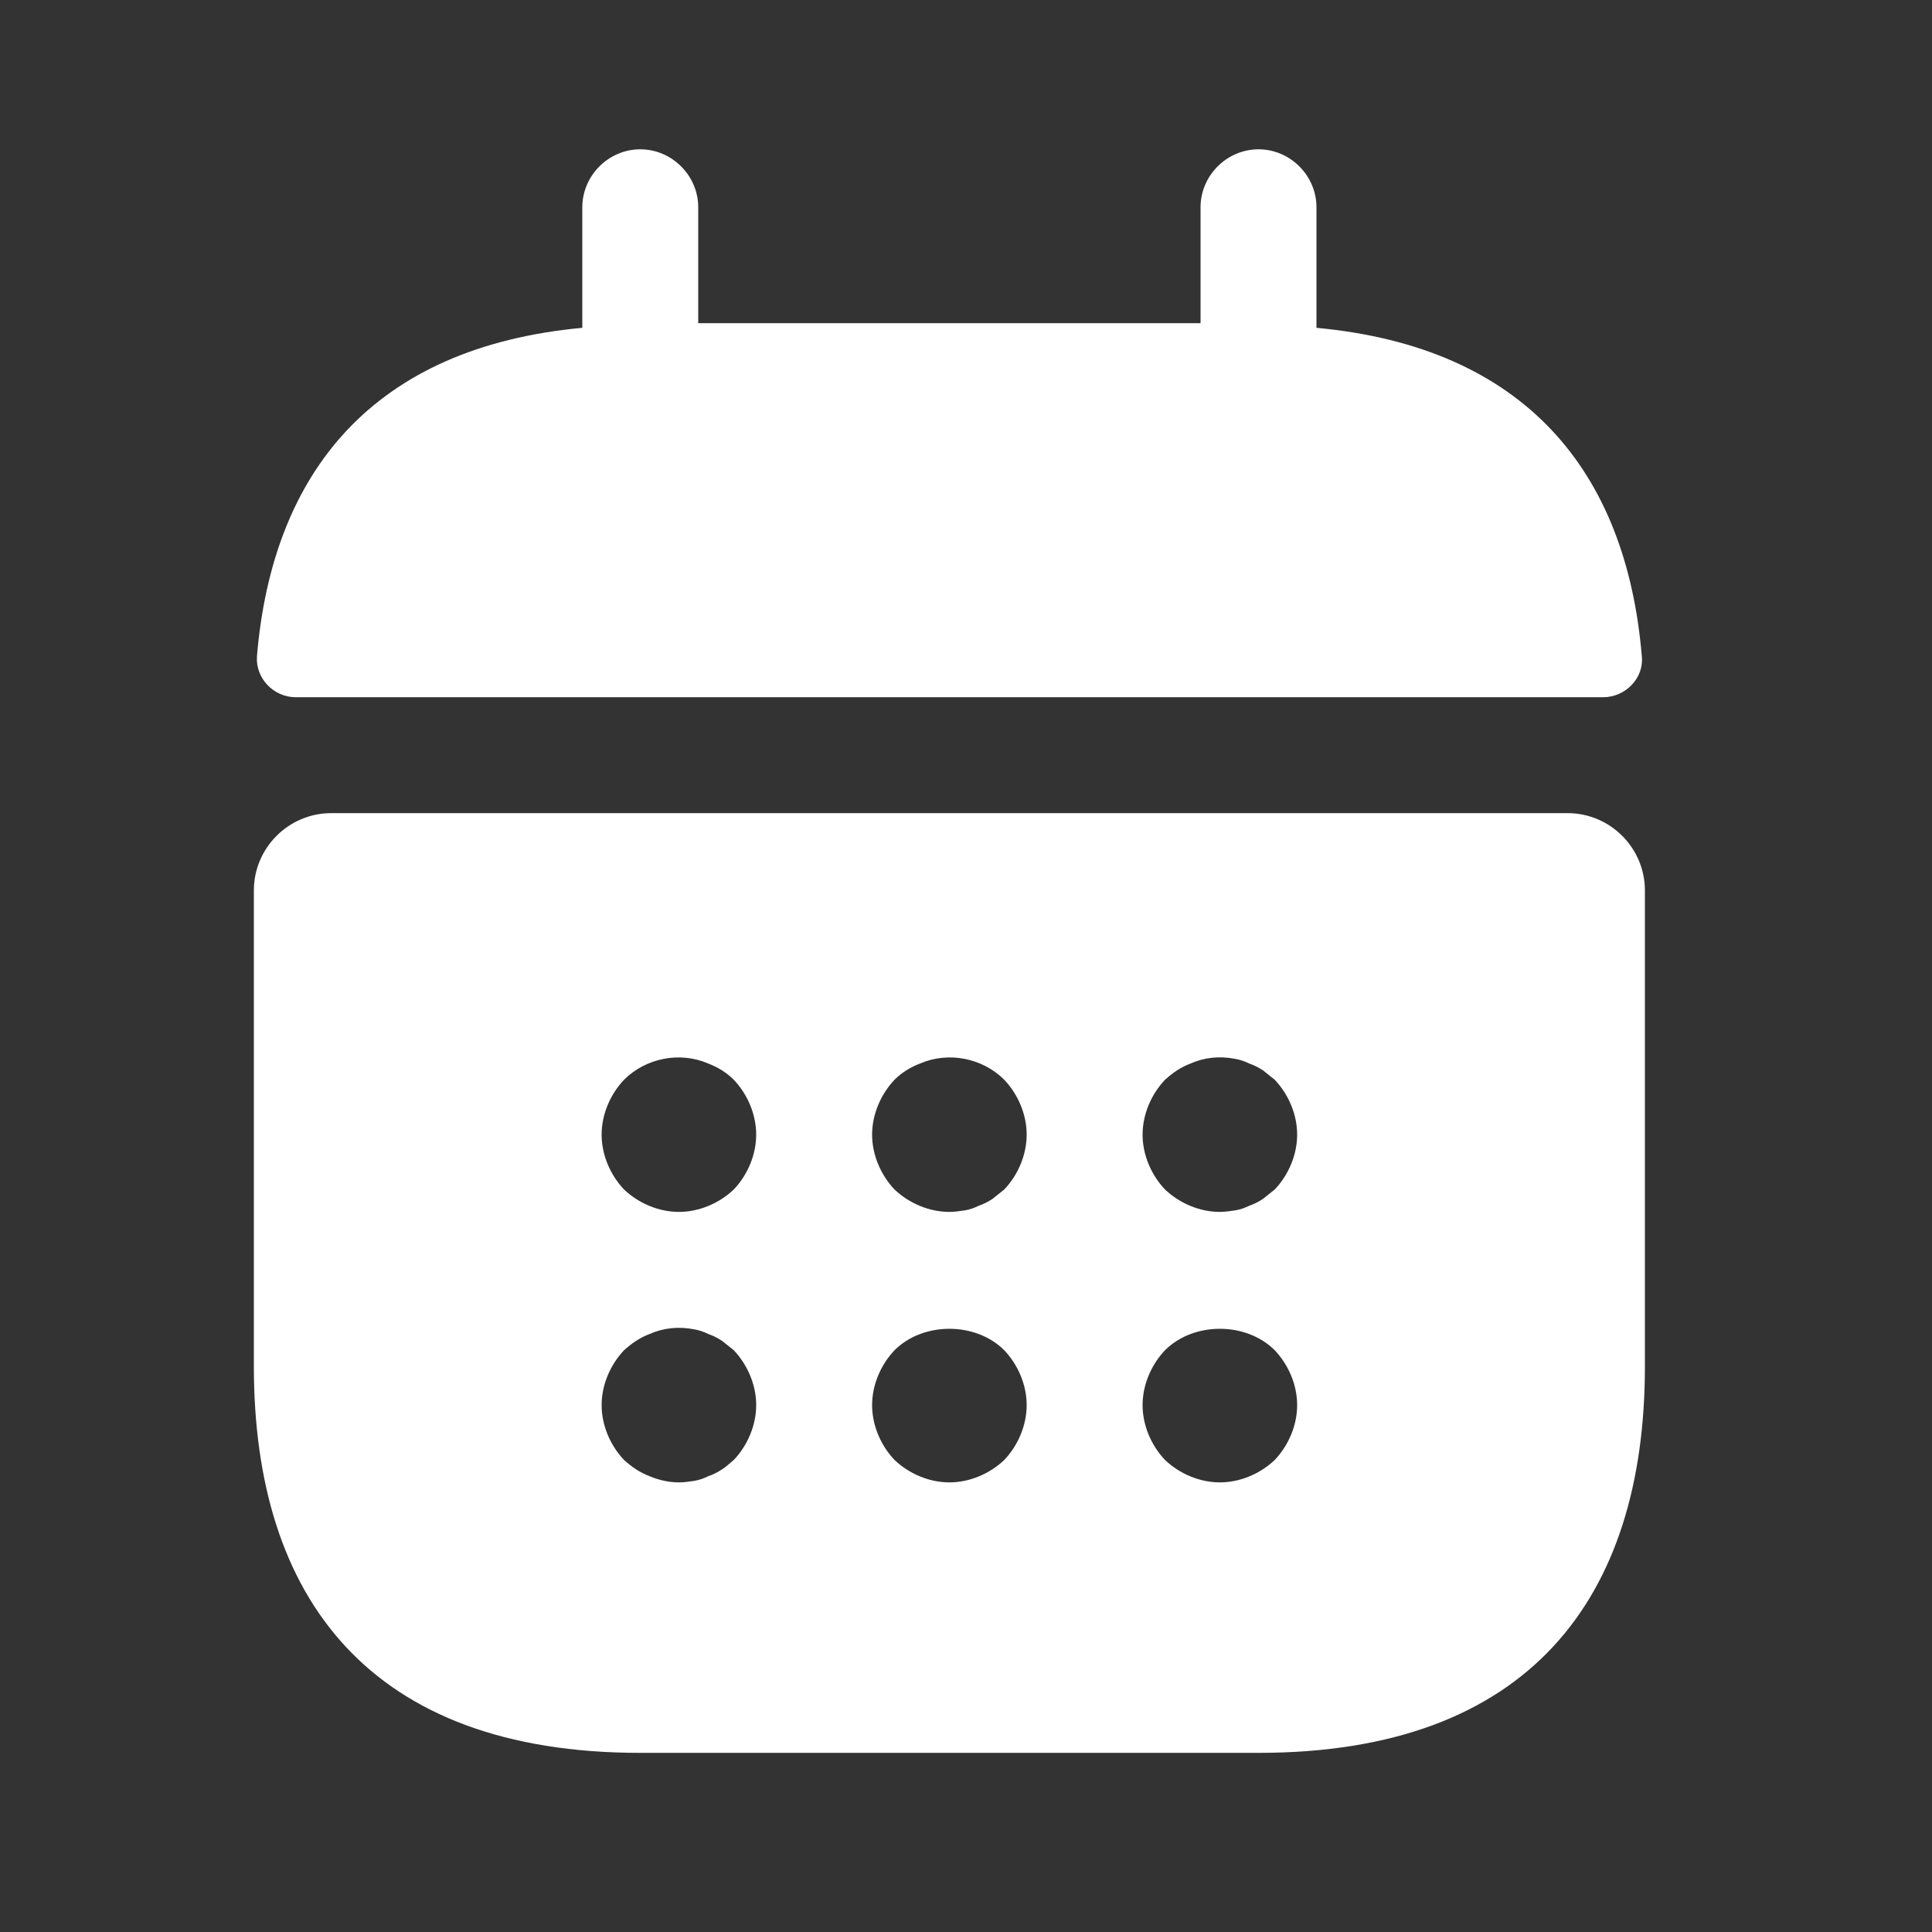 <svg xmlns="http://www.w3.org/2000/svg" width="25" height="25" viewBox="0 0 25 25" fill="none">
  <rect x="0" y="0" width="25" height="25" fill="#333333" stroke="none"/>
  <path d="M17.035 4.242V2.682C17.035 2.272 16.695 1.932 16.285 1.932C15.875 1.932 15.535 2.272 15.535 2.682V4.182H9.035V2.682C9.035 2.272 8.695 1.932 8.285 1.932C7.875 1.932 7.535 2.272 7.535 2.682V4.242C4.835 4.492 3.525 6.102 3.325 8.492C3.305 8.782 3.545 9.022 3.825 9.022H20.745C21.035 9.022 21.275 8.772 21.245 8.492C21.045 6.102 19.735 4.492 17.035 4.242ZM20.285 10.522H4.285C3.735 10.522 3.285 10.972 3.285 11.522V17.682C3.285 20.682 4.785 22.682 8.285 22.682H16.285C19.785 22.682 21.285 20.682 21.285 17.682V11.522C21.285 10.972 20.835 10.522 20.285 10.522ZM9.495 18.892C9.445 18.932 9.395 18.982 9.345 19.012C9.285 19.052 9.225 19.082 9.165 19.102C9.105 19.132 9.045 19.152 8.985 19.162C8.915 19.172 8.855 19.182 8.785 19.182C8.655 19.182 8.525 19.152 8.405 19.102C8.275 19.052 8.175 18.982 8.075 18.892C7.895 18.702 7.785 18.442 7.785 18.182C7.785 17.922 7.895 17.662 8.075 17.472C8.175 17.382 8.275 17.312 8.405 17.262C8.585 17.182 8.785 17.162 8.985 17.202C9.045 17.212 9.105 17.232 9.165 17.262C9.225 17.282 9.285 17.312 9.345 17.352L9.495 17.472C9.675 17.662 9.785 17.922 9.785 18.182C9.785 18.442 9.675 18.702 9.495 18.892ZM9.495 15.392C9.305 15.572 9.045 15.682 8.785 15.682C8.525 15.682 8.265 15.572 8.075 15.392C7.895 15.202 7.785 14.942 7.785 14.682C7.785 14.422 7.895 14.162 8.075 13.972C8.355 13.692 8.795 13.602 9.165 13.762C9.295 13.812 9.405 13.882 9.495 13.972C9.675 14.162 9.785 14.422 9.785 14.682C9.785 14.942 9.675 15.202 9.495 15.392ZM12.995 18.892C12.805 19.072 12.545 19.182 12.285 19.182C12.025 19.182 11.765 19.072 11.575 18.892C11.395 18.702 11.285 18.442 11.285 18.182C11.285 17.922 11.395 17.662 11.575 17.472C11.945 17.102 12.625 17.102 12.995 17.472C13.175 17.662 13.285 17.922 13.285 18.182C13.285 18.442 13.175 18.702 12.995 18.892ZM12.995 15.392L12.845 15.512C12.785 15.552 12.725 15.582 12.665 15.602C12.605 15.632 12.545 15.652 12.485 15.662C12.415 15.672 12.355 15.682 12.285 15.682C12.025 15.682 11.765 15.572 11.575 15.392C11.395 15.202 11.285 14.942 11.285 14.682C11.285 14.422 11.395 14.162 11.575 13.972C11.665 13.882 11.775 13.812 11.905 13.762C12.275 13.602 12.715 13.692 12.995 13.972C13.175 14.162 13.285 14.422 13.285 14.682C13.285 14.942 13.175 15.202 12.995 15.392ZM16.495 18.892C16.305 19.072 16.045 19.182 15.785 19.182C15.525 19.182 15.265 19.072 15.075 18.892C14.895 18.702 14.785 18.442 14.785 18.182C14.785 17.922 14.895 17.662 15.075 17.472C15.445 17.102 16.125 17.102 16.495 17.472C16.675 17.662 16.785 17.922 16.785 18.182C16.785 18.442 16.675 18.702 16.495 18.892ZM16.495 15.392L16.345 15.512C16.285 15.552 16.225 15.582 16.165 15.602C16.105 15.632 16.045 15.652 15.985 15.662C15.915 15.672 15.845 15.682 15.785 15.682C15.525 15.682 15.265 15.572 15.075 15.392C14.895 15.202 14.785 14.942 14.785 14.682C14.785 14.422 14.895 14.162 15.075 13.972C15.175 13.882 15.275 13.812 15.405 13.762C15.585 13.682 15.785 13.662 15.985 13.702C16.045 13.712 16.105 13.732 16.165 13.762C16.225 13.782 16.285 13.812 16.345 13.852L16.495 13.972C16.675 14.162 16.785 14.422 16.785 14.682C16.785 14.942 16.675 15.202 16.495 15.392Z" fill="white"/>
</svg>